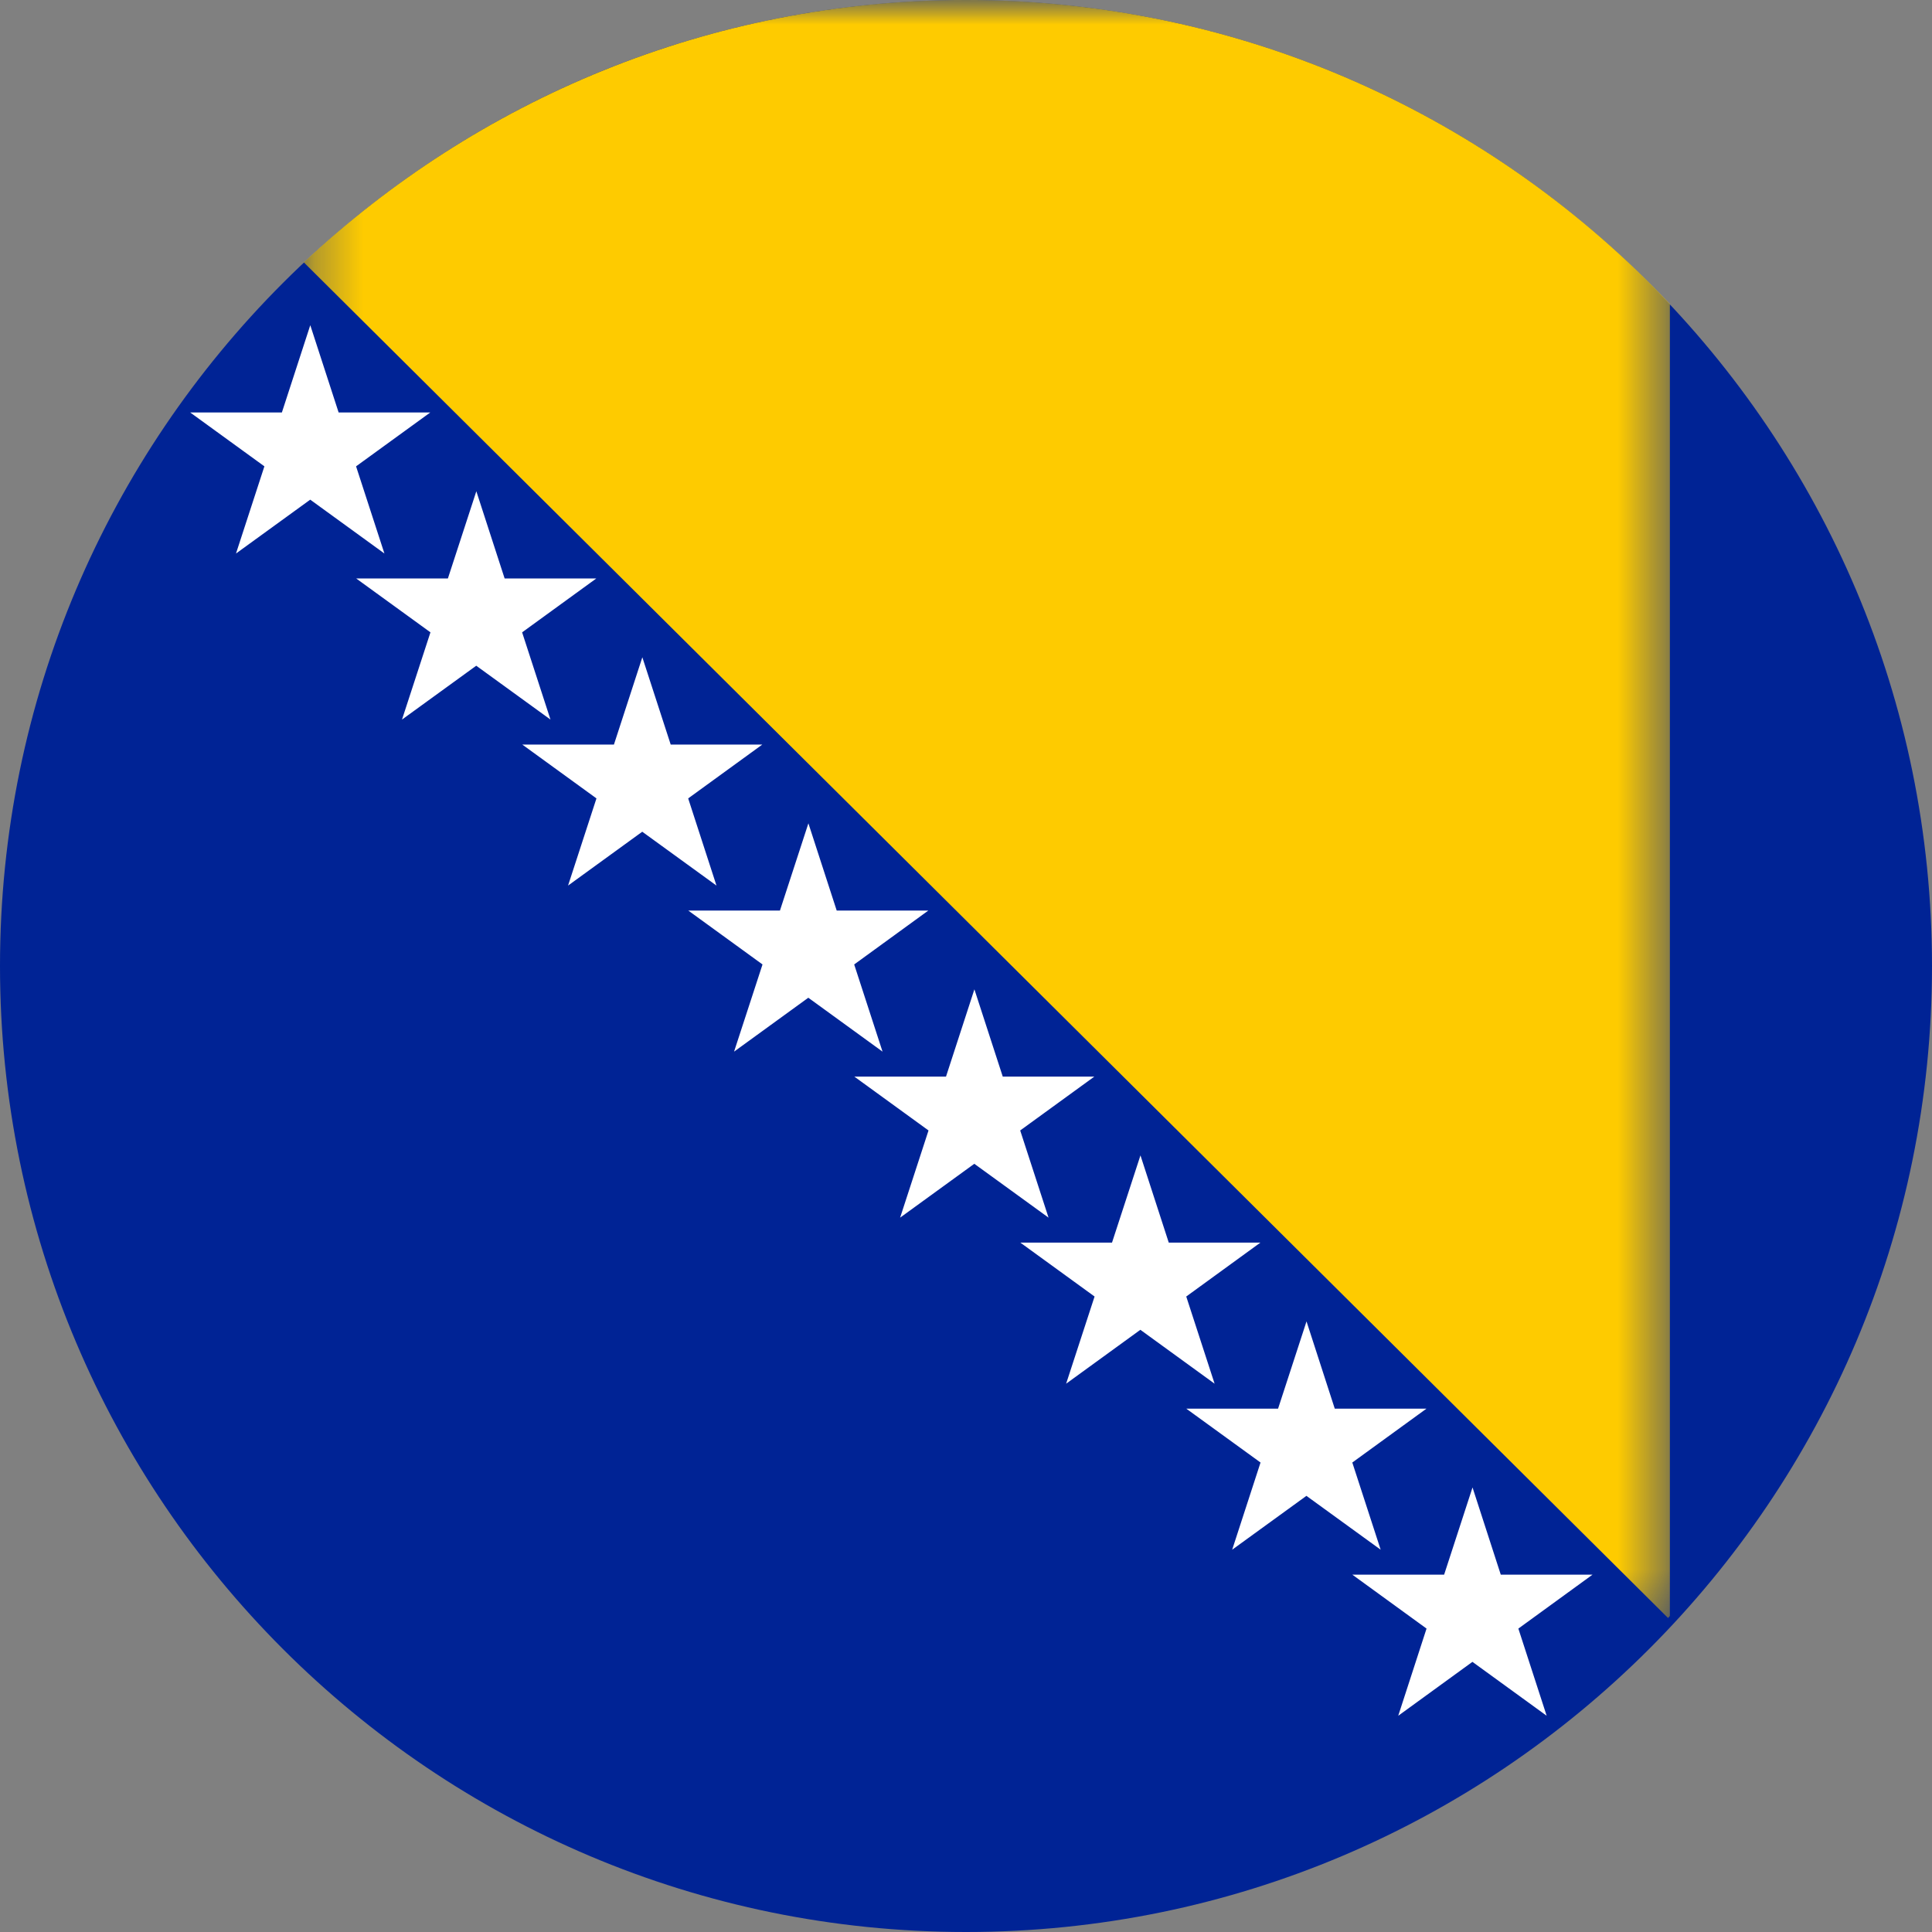 <svg xmlns="http://www.w3.org/2000/svg" xmlns:xlink="http://www.w3.org/1999/xlink" width="40" height="40" viewBox="0 0 40 40">
    <rect x="0" y="0" width="40" height="40" fill="#808080" stroke="none"/>
    <defs>
        <path id="prefix__a" d="M0.289 0L28.573 0 28.573 33.711 0.289 33.711z"/>
    </defs>
    <g fill="none" fill-rule="evenodd">
        <path fill="#002395" d="M40 20c0 11.045-8.955 20-20 20S0 31.045 0 20 8.955 0 20 0s20 8.955 20 20"/>
        <g transform="translate(6)">
            <mask id="prefix__b" fill="#fff">
                <use xlink:href="#prefix__a"/>
            </mask>
            <path fill="#FECB00" d="M28.535 33.5l.038-.044V6.293c-3.649-3.866-8.82-6.294-14.574-6.294C8.688 0 3.871 2.073.29 5.432l28.245 28.067z" mask="url(#prefix__b)"/>
        </g>
        <path fill="#FFF" d="M6.423 10.345L7.959 11.46 7.372 9.655 8.908 8.54 7.011 8.54 6.424 6.733 5.836 8.54 3.938 8.54 5.474 9.655 4.886 11.46zM9.86 13.783L11.397 14.898 10.81 13.092 12.345 11.977 10.448 11.977 9.862 10.171 9.273 11.977 7.375 11.977 8.912 13.092 8.323 14.898zM13.297 17.22L14.834 18.335 14.248 16.53 15.783 15.415 13.886 15.415 13.299 13.608 12.711 15.415 10.813 15.415 12.349 16.53 11.761 18.335zM16.735 20.657L18.272 21.773 17.685 19.968 19.22 18.852 17.323 18.852 16.737 17.046 16.148 18.852 14.25 18.852 15.787 19.968 15.198 21.773zM20.172 24.095L21.709 25.21 21.122 23.405 22.657 22.29 20.761 22.29 20.174 20.483 19.586 22.29 17.688 22.29 19.224 23.405 18.636 25.21zM23.61 27.532L25.147 28.648 24.56 26.843 26.095 25.727 24.198 25.727 23.612 23.921 23.023 25.727 21.125 25.727 22.662 26.843 22.073 28.648zM27.998 30.28L29.533 29.165 27.635 29.165 27.05 27.358 26.461 29.165 24.561 29.165 26.098 30.28 25.511 32.085 27.048 30.97 28.585 32.085zM31.436 33.718L32.971 32.602 31.072 32.602 30.487 30.796 29.899 32.602 27.999 32.602 29.535 33.718 28.949 35.523 30.485 34.407 32.022 35.523z"/>
    </g>
</svg>
